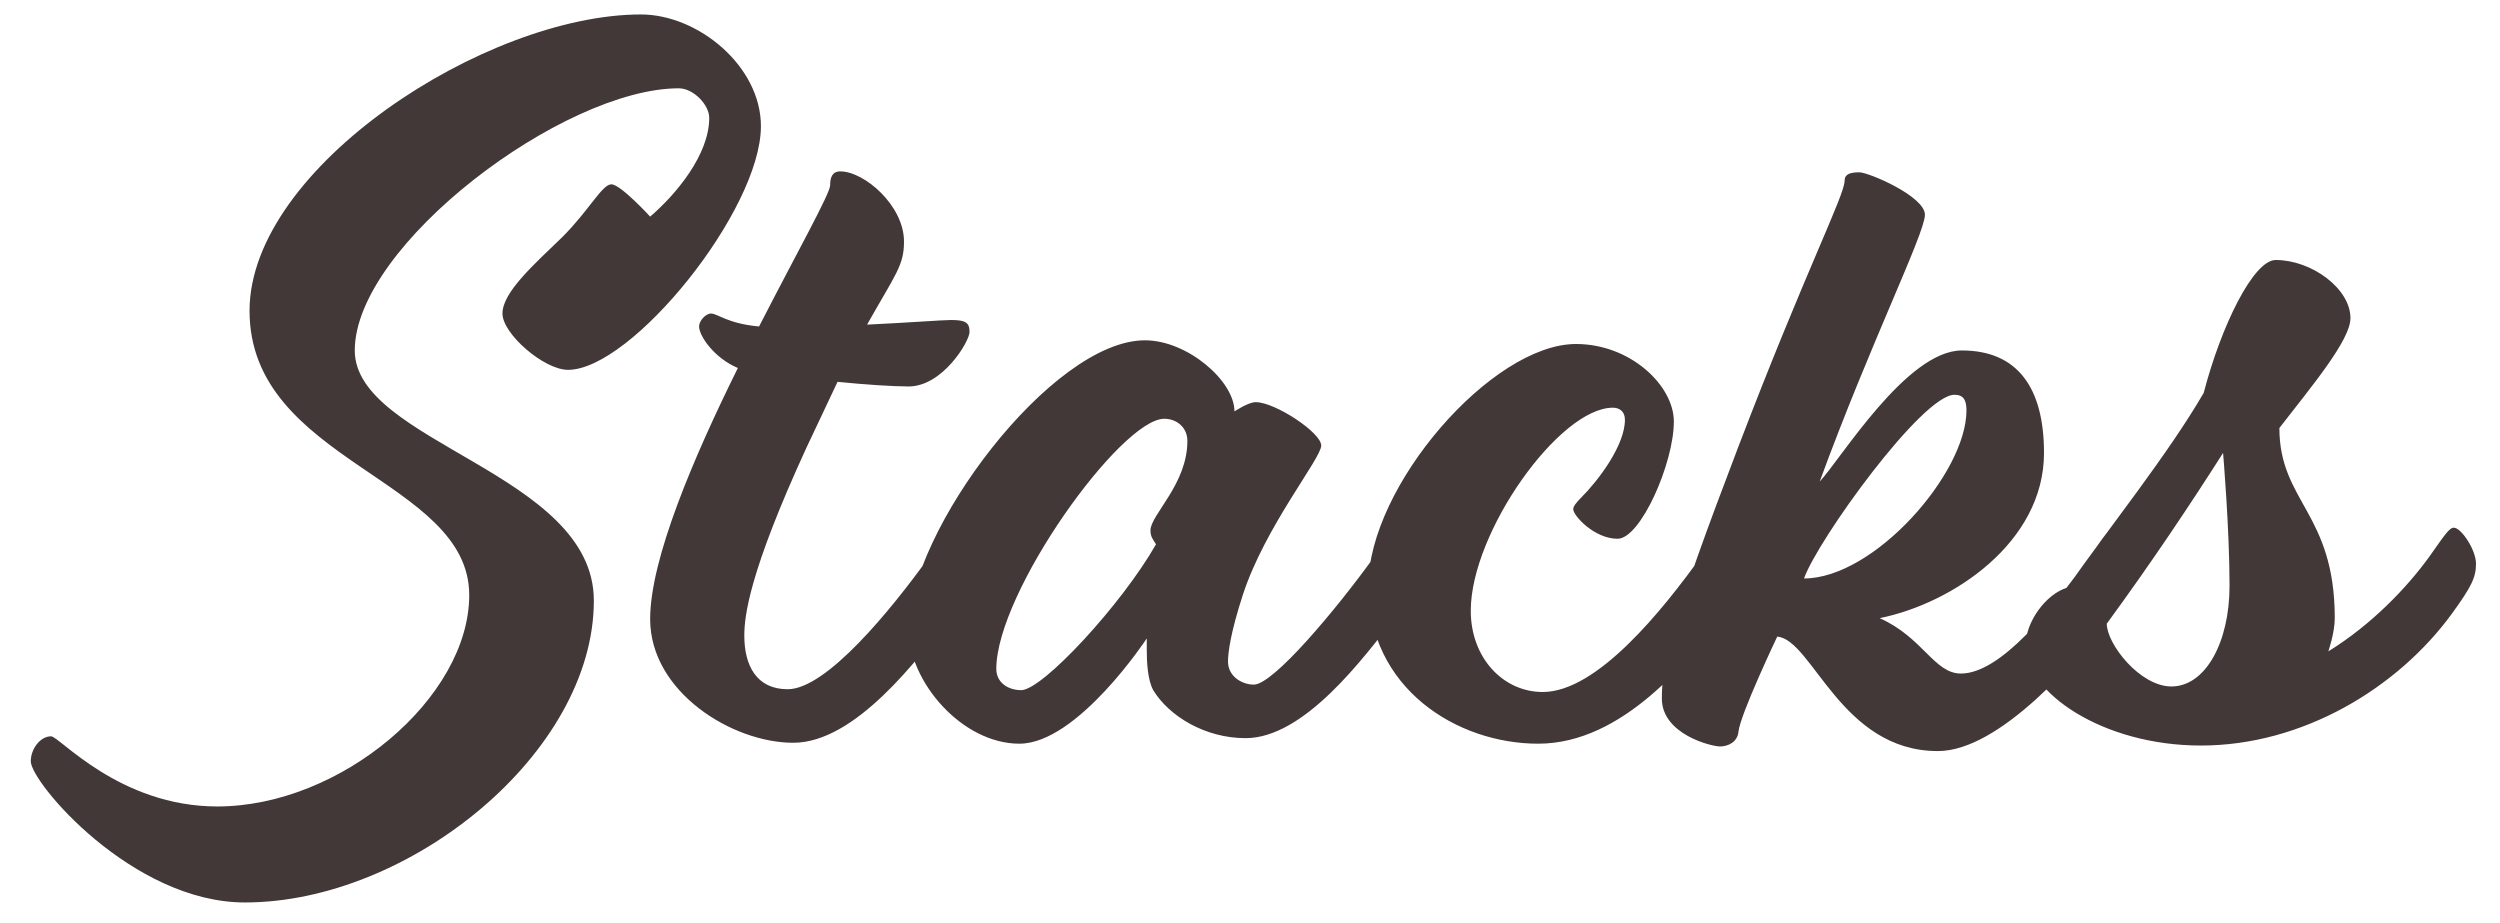 <?xml version="1.0" encoding="UTF-8"?>
<svg width="65px" height="24px" viewBox="0 0 65 24" version="1.1" xmlns="http://www.w3.org/2000/svg" xmlns:xlink="http://www.w3.org/1999/xlink">
    <g id="Page-1" stroke="none" stroke-width="1" fill="none" fill-rule="evenodd">
        <g id="Group-Copy-2" transform="translate(-12, -22)" fill="#423838" fill-rule="nonzero">
            <path d="M28.664,22.376 C30.152,22.376 31.784,23.72 31.784,25.28 C31.784,27.464 28.424,31.616 26.768,31.616 C26.144,31.616 25.064,30.68 25.064,30.152 C25.064,29.6 25.88,28.88 26.624,28.16 C27.32,27.464 27.656,26.792 27.896,26.792 C28.136,26.792 28.904,27.632 28.904,27.632 C29.576,27.056 30.44,26.024 30.44,25.064 C30.44,24.728 30.032,24.296 29.648,24.296 C26.648,24.296 21.224,28.376 21.224,31.112 C21.224,33.512 27.44,34.304 27.44,37.616 C27.44,41.576 22.64,45.464 18.368,45.464 C15.44,45.464 12.8,42.344 12.8,41.792 C12.8,41.48 13.04,41.144 13.328,41.144 C13.544,41.144 15.104,42.968 17.648,42.968 C20.864,42.968 24.2,40.136 24.2,37.472 C24.2,34.448 18.488,34.016 18.488,30.08 C18.488,26.36 24.632,22.376 28.664,22.376 Z M32.624,41.312 C31.04,41.312 28.904,39.992 28.904,38.096 C28.904,36.536 30.032,33.896 31.184,31.568 C30.56,31.304 30.176,30.728 30.176,30.488 C30.176,30.344 30.344,30.152 30.488,30.152 C30.656,30.152 30.92,30.416 31.736,30.488 C32.72,28.568 33.584,27.032 33.584,26.816 C33.584,26.624 33.632,26.456 33.848,26.456 C34.472,26.456 35.504,27.344 35.504,28.28 C35.504,28.904 35.288,29.12 34.544,30.44 C35.576,30.392 36.512,30.32 36.728,30.32 C37.112,30.32 37.208,30.392 37.208,30.632 C37.208,30.872 36.512,32.048 35.624,32.048 C35.216,32.048 34.496,32 33.776,31.928 L32.96,33.656 C31.472,36.896 31.352,38.024 31.352,38.528 C31.352,39.296 31.664,39.92 32.48,39.92 C33.488,39.92 35.168,37.856 36.152,36.488 C36.56,35.912 36.68,35.72 36.8,35.72 C36.992,35.72 37.376,36.296 37.376,36.656 C37.376,37.016 37.28,37.304 36.776,37.952 C35.864,39.152 34.232,41.312 32.624,41.312 Z M44.384,41.192 C43.328,41.192 42.392,40.616 41.984,39.944 C41.84,39.68 41.816,39.224 41.816,38.912 L41.816,38.6 C41.816,38.6 40.016,41.336 38.504,41.336 C37.016,41.336 35.624,39.728 35.624,38.36 C35.624,35.816 39.344,30.848 41.768,30.848 C42.872,30.848 44.096,31.904 44.096,32.696 C44.096,32.696 44.456,32.456 44.648,32.456 C45.152,32.456 46.352,33.248 46.352,33.584 C46.352,33.92 44.888,35.696 44.312,37.472 C44,38.432 43.928,38.96 43.928,39.2 C43.928,39.584 44.288,39.8 44.6,39.8 C45.104,39.8 46.736,37.856 47.72,36.488 C48.128,35.912 48.248,35.72 48.368,35.72 C48.56,35.72 48.944,36.296 48.944,36.656 C48.944,37.016 48.848,37.304 48.344,37.952 C47.432,39.152 45.896,41.192 44.384,41.192 Z M42.272,32.888 C41.144,32.888 37.904,37.4 37.904,39.392 C37.904,39.752 38.216,39.944 38.552,39.944 C39.104,39.944 41.168,37.712 42.056,36.152 C41.984,36.032 41.912,35.96 41.912,35.792 C41.912,35.384 42.872,34.592 42.872,33.464 C42.872,33.104 42.584,32.888 42.272,32.888 Z M51.992,41.336 C49.88,41.336 47.576,39.896 47.576,37.232 C47.576,34.64 50.792,30.944 52.976,30.944 C54.392,30.944 55.52,32.024 55.52,32.96 C55.52,34.04 54.656,36.008 54.056,36.008 C53.456,36.008 52.904,35.408 52.904,35.24 C52.904,35.168 52.976,35.072 53.12,34.928 C53.552,34.496 54.248,33.584 54.248,32.912 C54.248,32.696 54.104,32.6 53.936,32.6 C52.544,32.6 50.24,35.84 50.24,37.88 C50.24,39.104 51.08,39.992 52.112,39.992 C53.528,39.992 55.232,37.856 56.216,36.488 C56.624,35.912 56.744,35.72 56.864,35.72 C57.056,35.72 57.44,36.296 57.44,36.656 C57.44,37.016 57.344,37.304 56.84,37.952 C55.928,39.152 54.2,41.336 51.992,41.336 Z M62.816,32.264 C61.976,32.264 59.264,36.032 58.904,37.04 C60.728,37.04 63.128,34.304 63.128,32.672 C63.128,32.408 63.056,32.264 62.816,32.264 Z M62.384,41.528 C59.864,41.528 59.12,38.624 58.208,38.552 C58.208,38.552 57.248,40.568 57.2,41.024 C57.176,41.288 56.936,41.408 56.72,41.408 C56.504,41.408 55.208,41.096 55.208,40.16 C55.208,39.224 55.448,38.192 57.2,33.608 C58.952,29.024 59.96,27.08 59.96,26.696 C59.96,26.528 60.104,26.48 60.344,26.48 C60.584,26.48 62.048,27.104 62.048,27.584 C62.048,28.064 60.632,30.92 59.312,34.52 C59.84,33.968 61.568,31.112 63.008,31.112 C64.448,31.112 65.144,32.072 65.144,33.776 C65.144,36.104 62.768,37.688 60.872,38.072 C62,38.576 62.288,39.512 62.984,39.512 C64.016,39.512 65.336,37.856 66.32,36.488 C66.728,35.912 66.848,35.72 66.968,35.72 C67.16,35.72 67.544,36.296 67.544,36.656 C67.544,37.016 67.448,37.304 66.944,37.952 C66.032,39.152 63.992,41.528 62.384,41.528 Z M64.664,38.792 C64.664,38.168 65.192,37.448 65.744,37.28 C66.872,35.672 68.36,33.824 69.296,32.216 C69.752,30.464 70.592,28.76 71.168,28.76 C72.104,28.76 73.112,29.504 73.112,30.272 C73.112,30.848 72.08,32.072 71.264,33.128 C71.264,35.048 72.704,35.336 72.704,38.072 C72.704,38.456 72.536,38.936 72.536,38.936 C73.664,38.24 74.576,37.28 75.152,36.488 C75.56,35.912 75.68,35.72 75.8,35.72 C75.992,35.72 76.376,36.296 76.376,36.656 C76.376,37.016 76.256,37.256 75.752,37.952 C74.336,39.896 71.864,41.384 69.224,41.384 C66.656,41.384 64.664,39.992 64.664,38.792 Z M66.776,38.216 C66.776,38.744 67.64,39.848 68.456,39.848 C69.344,39.848 69.968,38.696 69.968,37.232 C69.968,35.744 69.8,33.776 69.8,33.776 C68.96,35.096 67.952,36.608 66.776,38.216 Z" id="Stacks"></path>
        </g>
    </g>
</svg>